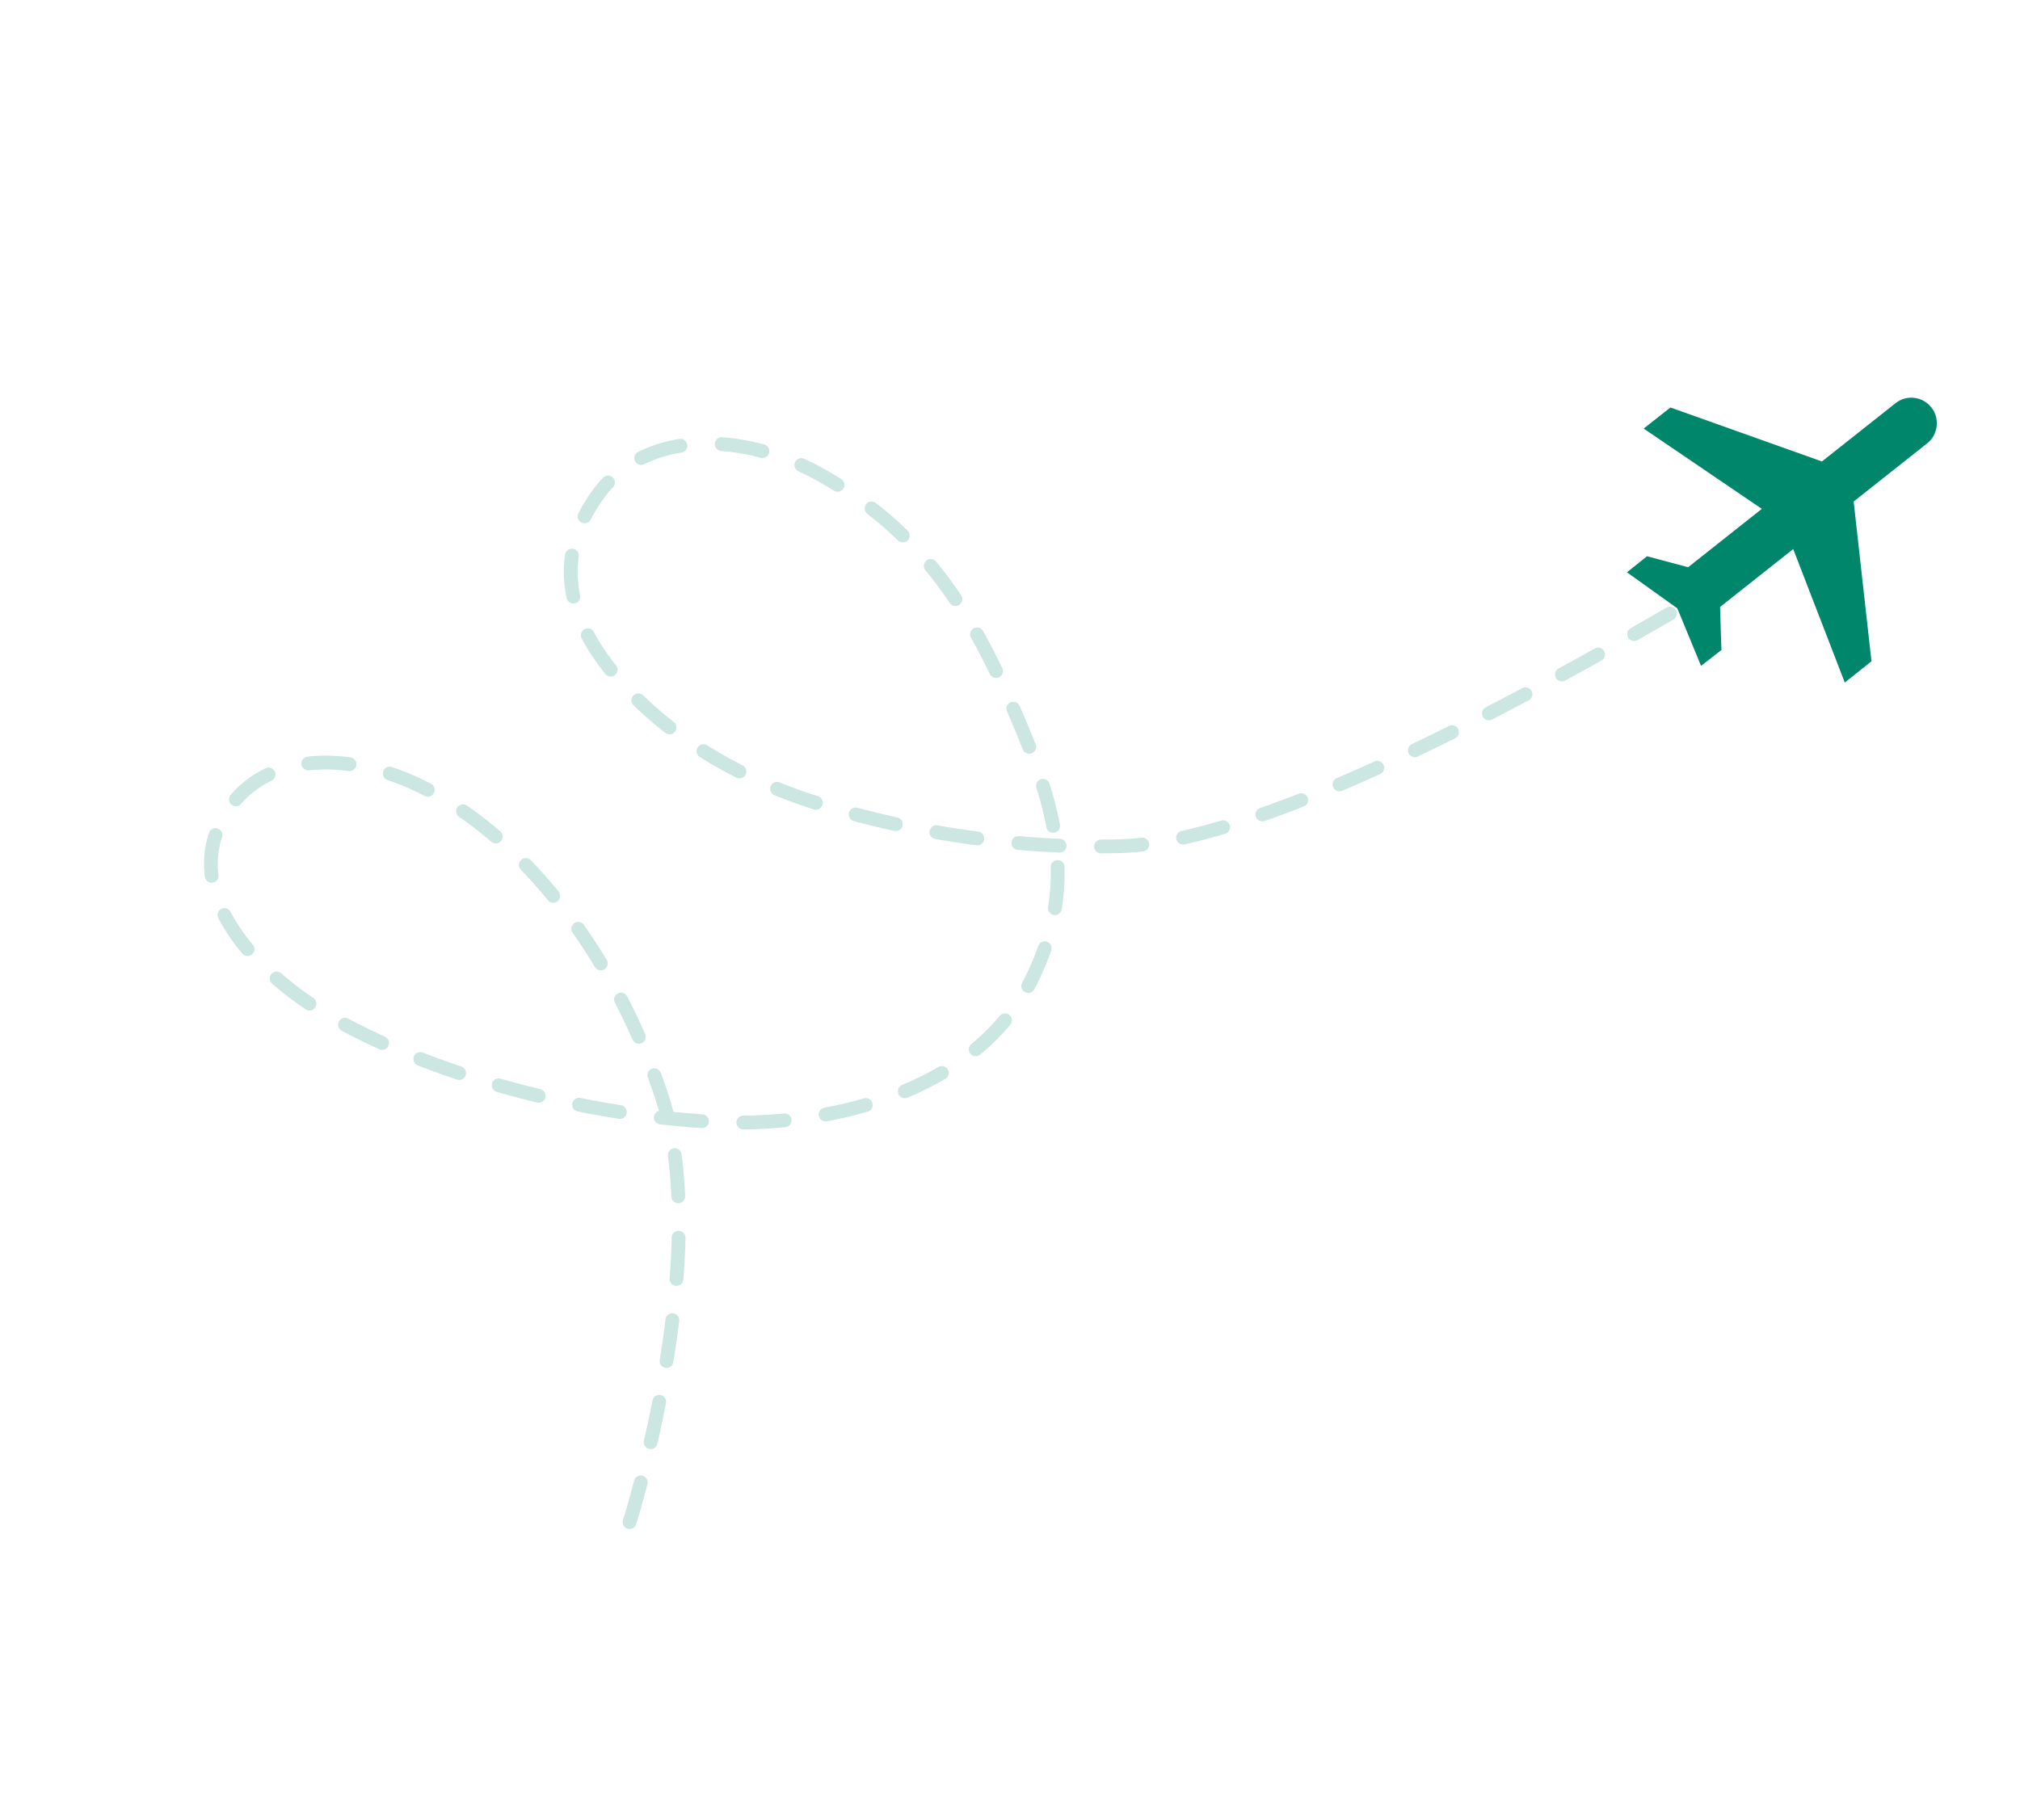 <svg width="293" height="264" viewBox="0 0 293 264" fill="none" xmlns="http://www.w3.org/2000/svg">
<path d="M91.319 220.843C91.319 220.843 103.605 181.983 95.958 158.972C89.082 138.284 75.674 121.016 60.551 113.846C50.283 108.977 37.528 108.876 32.224 118.896C26.311 130.067 37.683 141.199 46.296 146.515C60.02 154.985 82.593 161.751 104.023 162.796C118.507 163.503 141.599 159.359 149.955 141.45C156.294 127.864 153.097 116.916 147.125 103.145C140.658 88.233 133.568 77.003 118.922 68.826C108.181 62.83 93.648 61.938 86.578 71.973C80.951 79.961 81.819 87.949 87.582 95.859C94.314 105.1 105.411 112.215 117.476 116.193C128.138 119.71 144.568 123.263 162.519 122.765C186.226 122.107 232.093 95.034 252.5 83" stroke="#00866B" stroke-opacity="0.2" stroke-width="2" stroke-linecap="round" stroke-dasharray="6 6"/>
<path d="M280.141 59.111C278.86 57.493 276.527 57.222 274.934 58.506L264.269 66.95L242.301 59.12L238.411 62.178L255.553 73.829L244.861 82.295L238.897 80.706L235.988 83.032L243.297 88.262L246.734 96.603L249.689 94.307L249.494 88.061L260.104 79.66L267.587 99.025L271.455 95.94L268.871 72.763L279.536 64.318C281.12 63.108 281.406 60.652 280.141 59.111Z" fill="#00866B"/>
</svg>
